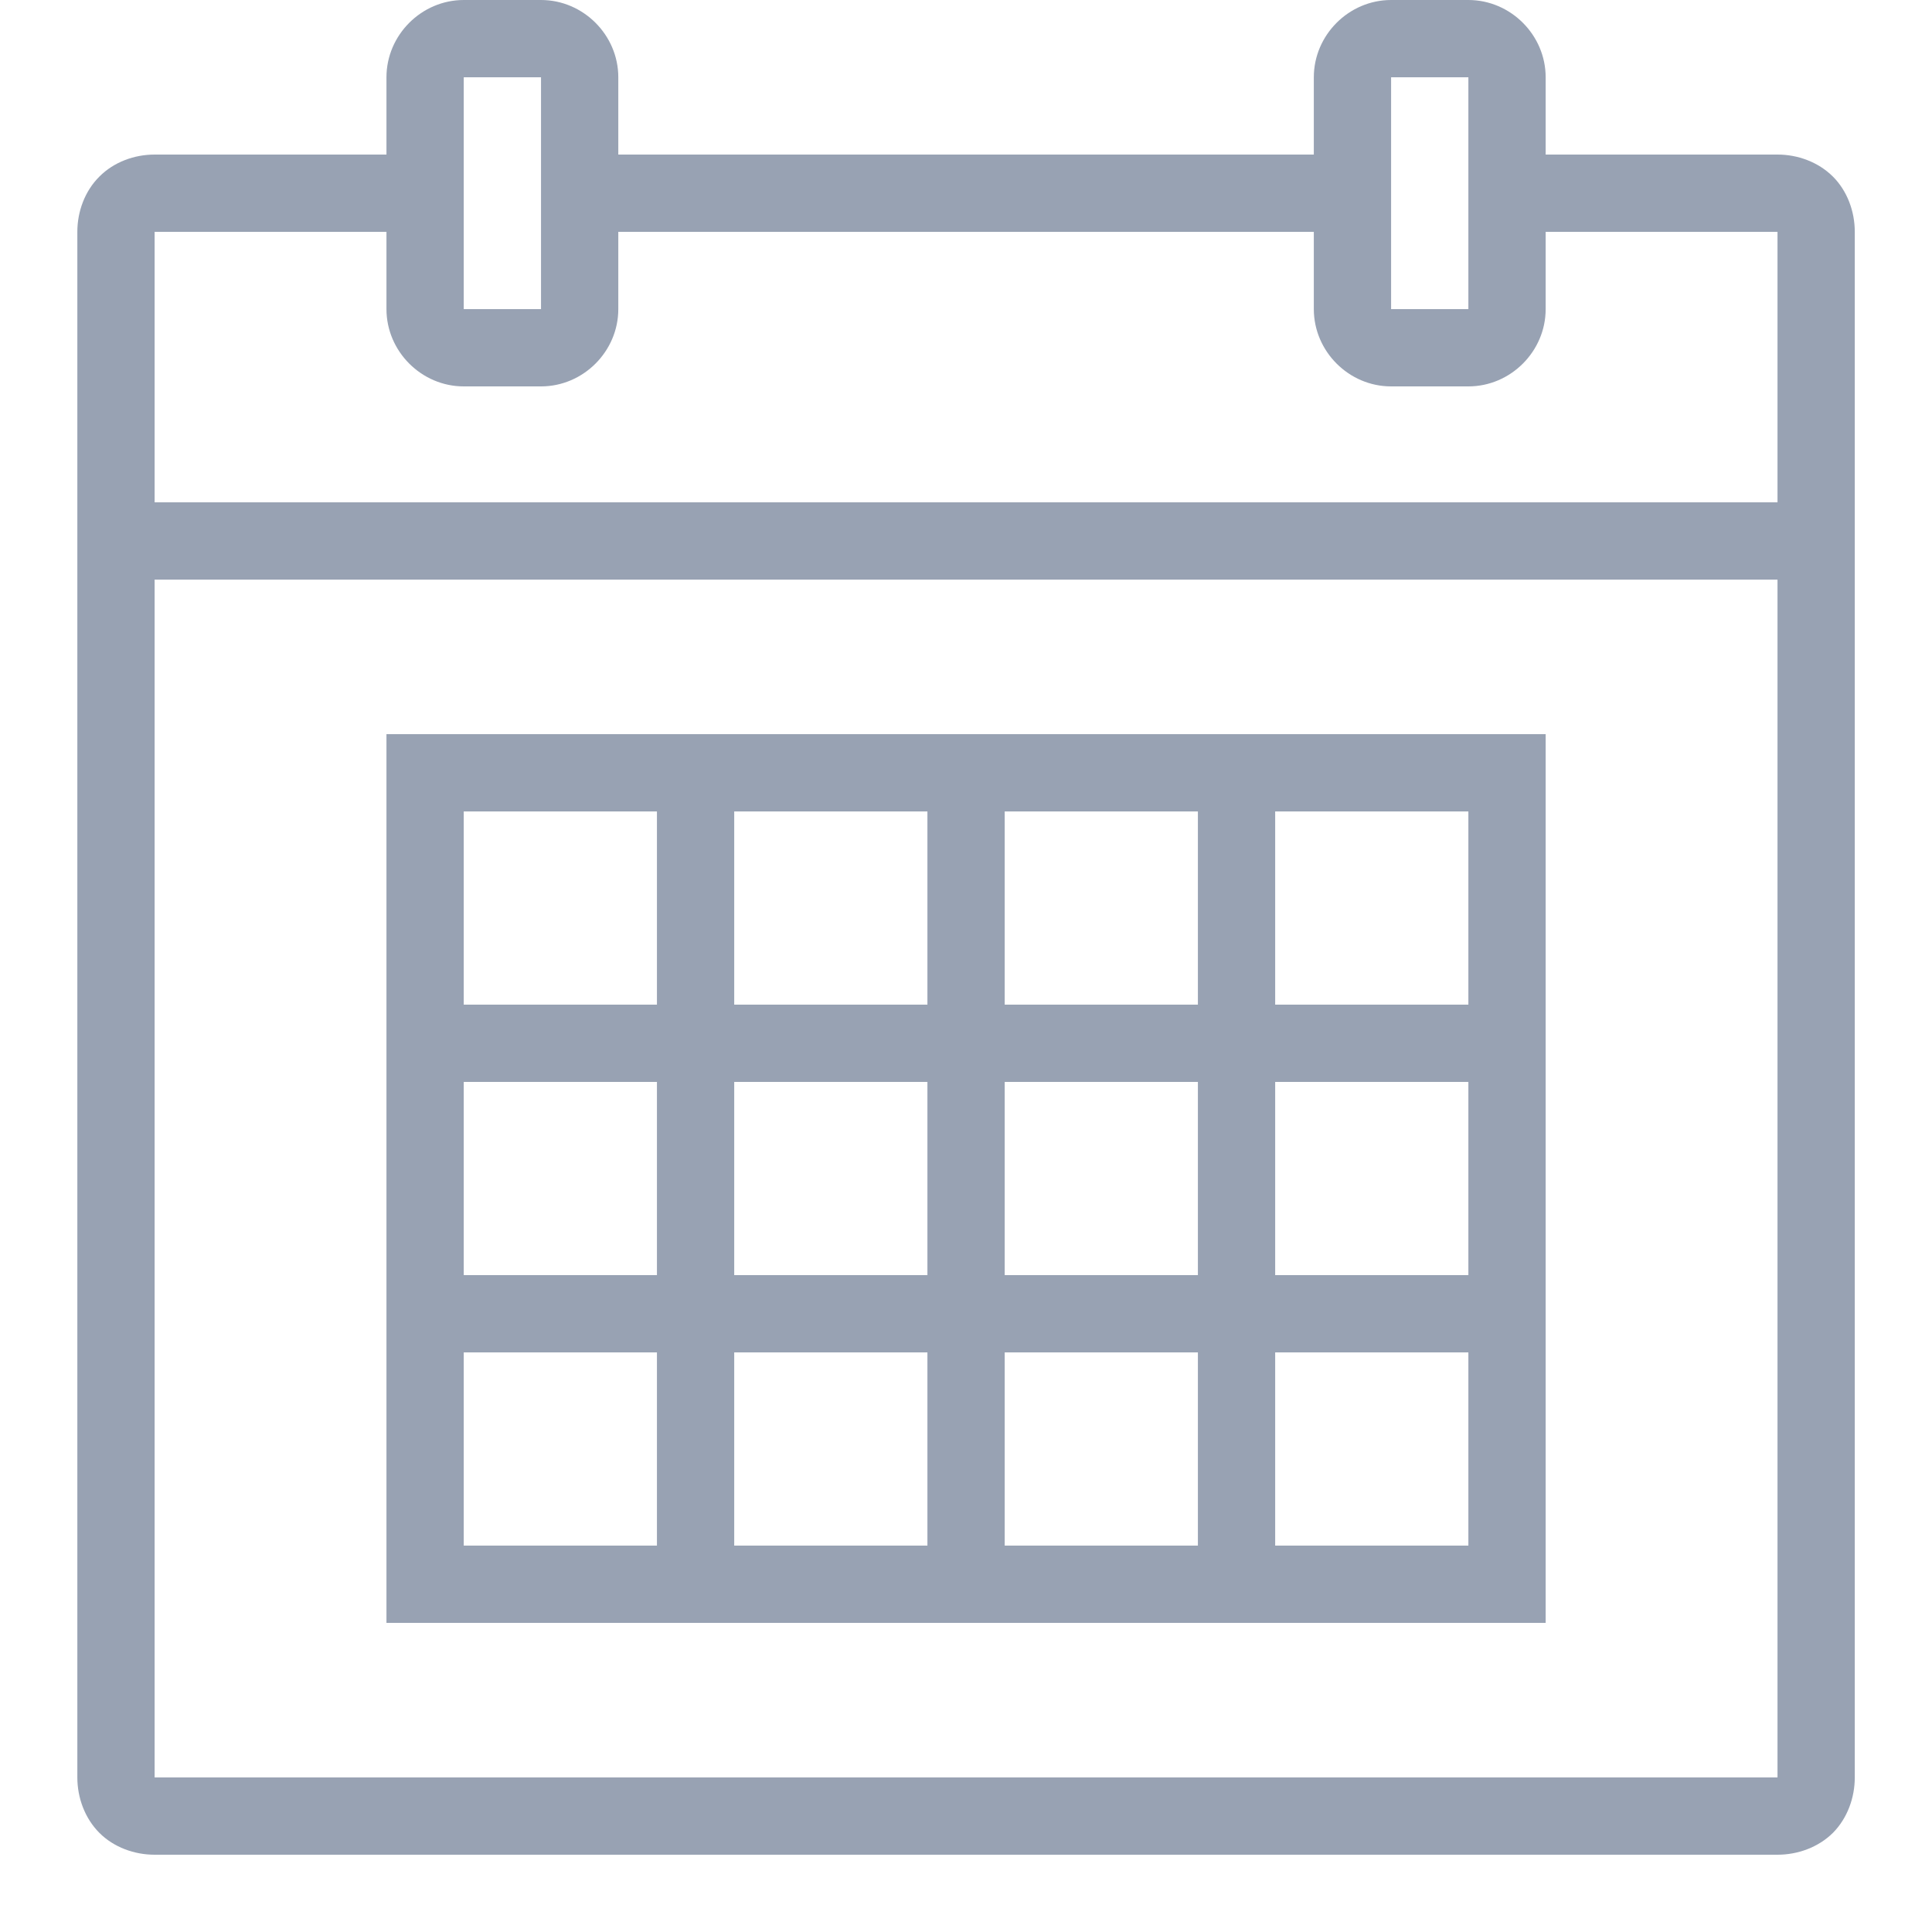<svg width="32" height="32" viewBox="0 0 32 32" fill="none" xmlns="http://www.w3.org/2000/svg">
<path d="M7.681 0C6.981 0 6.401 0.58 6.401 1.28V2.56H2.561C2.226 2.56 1.886 2.683 1.646 2.925C1.404 3.165 1.281 3.505 1.281 3.84V29.44C1.281 29.775 1.404 30.115 1.646 30.358C1.886 30.598 2.226 30.72 2.561 30.72H29.441C29.776 30.72 30.116 30.598 30.359 30.358C30.599 30.115 30.721 29.775 30.721 29.44V3.84C30.721 3.505 30.599 3.165 30.359 2.925C30.116 2.683 29.776 2.56 29.441 2.56H25.601V1.28C25.601 0.58 25.021 0 24.321 0H23.041C22.341 0 21.761 0.58 21.761 1.28V2.56H10.241V1.28C10.241 0.58 9.661 0 8.961 0H7.681ZM7.681 1.28H8.961V5.12H7.681V1.28ZM23.041 1.28H24.321V5.12H23.041V1.28ZM2.561 3.84H6.401V5.12C6.401 5.82 6.981 6.4 7.681 6.4H8.961C9.661 6.4 10.241 5.82 10.241 5.12V3.84H21.761V5.12C21.761 5.82 22.341 6.4 23.041 6.4H24.321C25.021 6.4 25.601 5.82 25.601 5.12V3.84H29.441V8.32H2.561V3.84ZM2.561 9.6H29.441V29.44H2.561V9.6ZM6.401 12.16V26.88H25.601V12.16H6.401ZM7.681 13.44H10.881V16.64H7.681V13.44ZM12.161 13.44H15.361V16.64H12.161V13.44ZM16.641 13.44H19.841V16.64H16.641V13.44ZM21.121 13.44H24.321V16.64H21.121V13.44ZM7.681 17.92H10.881V21.12H7.681V17.92ZM12.161 17.92H15.361V21.12H12.161V17.92ZM16.641 17.92H19.841V21.12H16.641V17.92ZM21.121 17.92H24.321V21.12H21.121V17.92ZM7.681 22.4H10.881V25.6H7.681V22.4ZM12.161 22.4H15.361V25.6H12.161V22.4ZM16.641 22.4H19.841V25.6H16.641V22.4ZM21.121 22.4H24.321V25.6H21.121V22.4Z" fill="#98A2B3"/>
</svg>
